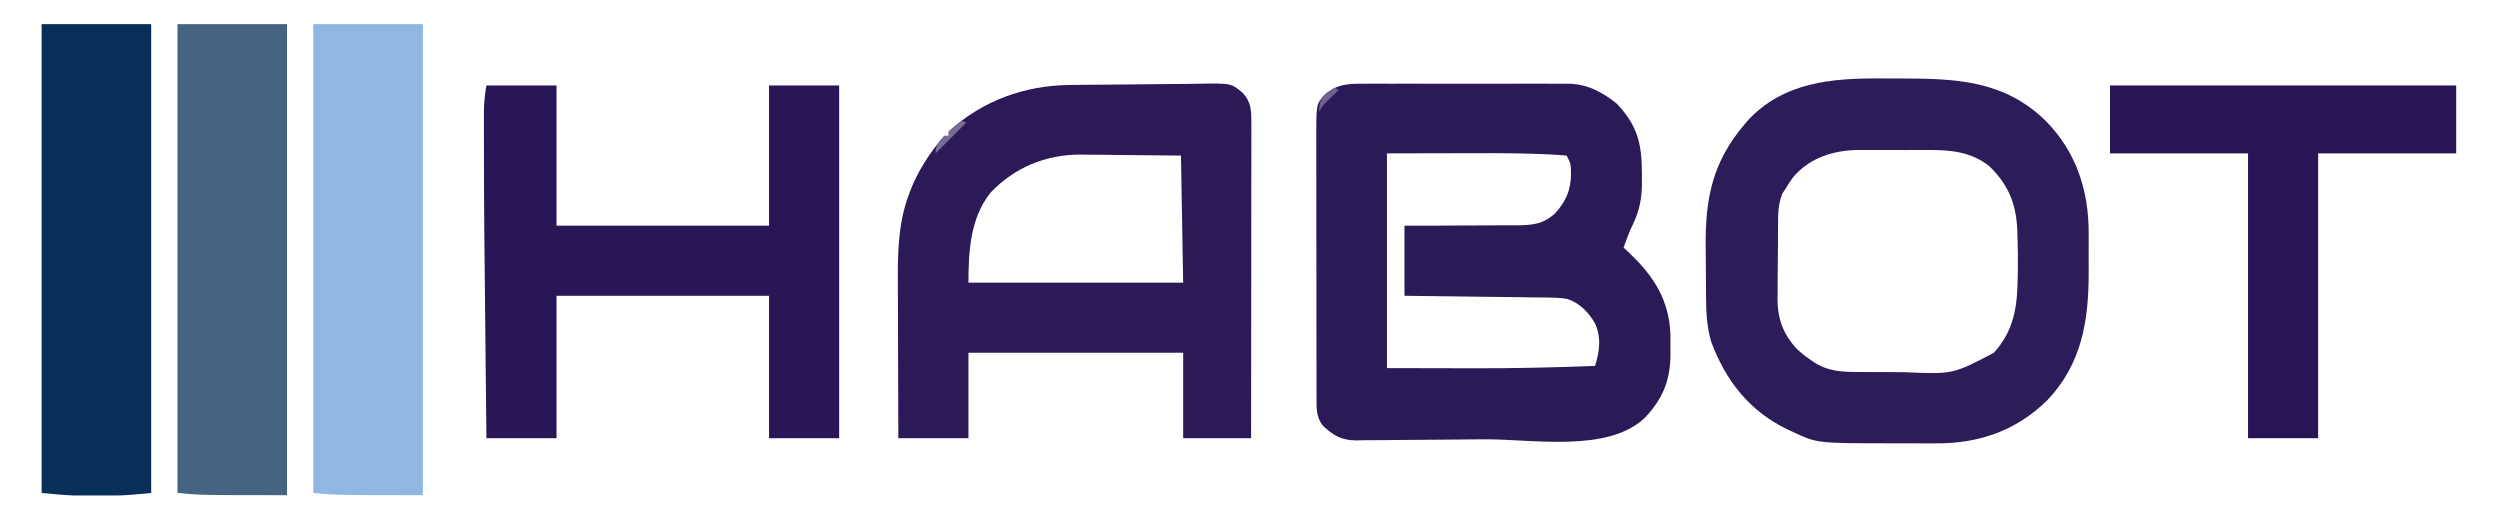 <?xml version="1.0" encoding="UTF-8"?>
<svg version="1.1" xmlns="http://www.w3.org/2000/svg" color="white" width="1141" height="241">
<path d="M0 0 C1.628 -0.016 1.628 -0.016 3.29 -0.032 C6.863 -0.058 10.434 -0.041 14.007 -0.021 C16.502 -0.025 18.998 -0.03 21.494 -0.038 C27.388 -0.048 33.282 -0.027 39.176 0.005 C43.859 0.027 48.541 0.02 53.224 -0.006 C59.705 -0.041 66.184 -0.046 72.665 -0.027 C75.126 -0.023 77.587 -0.027 80.048 -0.041 C83.499 -0.057 86.948 -0.033 90.398 0 C91.403 -0.012 92.407 -0.024 93.442 -0.037 C102.347 0.121 108.897 3.598 115.796 9.085 C127.281 21.1 127.419 30.887 127.249 47.073 C127.001 54.64 125.376 60.055 121.893 66.776 C120.839 69.426 119.867 72.096 118.893 74.776 C120.214 76.01 120.214 76.01 121.561 77.269 C132.685 87.869 139.684 98.647 140.292 114.53 C140.3 116.466 140.292 118.403 140.268 120.339 C140.28 121.302 140.292 122.266 140.303 123.259 C140.255 135.263 136.894 143.682 128.643 152.401 C111.815 168.55 77.333 162.171 55.628 162.273 C49.124 162.304 42.621 162.35 36.118 162.435 C29.784 162.517 23.451 162.559 17.116 162.574 C14.715 162.587 12.314 162.613 9.913 162.653 C6.558 162.706 3.206 162.709 -0.149 162.7 C-1.13 162.728 -2.11 162.755 -3.12 162.783 C-9.97 162.691 -13.448 160.625 -18.425 155.982 C-21.435 152.034 -21.232 147.911 -21.24 143.097 C-21.245 141.964 -21.249 140.832 -21.253 139.665 C-21.253 137.815 -21.253 137.815 -21.252 135.927 C-21.255 134.621 -21.259 133.315 -21.262 131.969 C-21.271 128.392 -21.273 124.816 -21.274 121.239 C-21.275 119.003 -21.277 116.766 -21.279 114.53 C-21.289 106.722 -21.293 98.914 -21.292 91.105 C-21.291 83.836 -21.302 76.567 -21.318 69.298 C-21.331 63.049 -21.336 56.8 -21.336 50.551 C-21.335 46.822 -21.338 43.094 -21.349 39.365 C-21.36 35.205 -21.356 31.045 -21.35 26.884 C-21.355 25.655 -21.361 24.426 -21.367 23.159 C-21.315 9.275 -21.315 9.275 -17.584 5.054 C-12.094 0.259 -7.066 -0.085 0 0 Z M10.893 31.776 C10.893 64.116 10.893 96.456 10.893 129.776 C20.814 129.797 30.735 129.818 40.956 129.839 C44.015 129.848 47.074 129.857 50.226 129.866 C68.802 129.897 87.331 129.507 105.893 128.776 C107.936 121.891 108.804 116.326 105.952 109.534 C103.033 104.429 98.941 100.097 93.226 98.232 C90.075 97.616 87.041 97.61 83.83 97.571 C82.776 97.556 82.776 97.556 81.7 97.541 C79.384 97.51 77.069 97.485 74.753 97.46 C73.144 97.439 71.536 97.418 69.927 97.397 C65.699 97.342 61.471 97.292 57.242 97.244 C52.166 97.185 47.09 97.119 42.014 97.054 C34.307 96.956 26.6 96.867 18.893 96.776 C18.893 86.216 18.893 75.656 18.893 64.776 C25.468 64.772 25.468 64.772 32.175 64.769 C35.686 64.75 39.197 64.725 42.708 64.696 C46.406 64.667 50.103 64.649 53.801 64.656 C57.367 64.663 60.933 64.64 64.499 64.598 C66.511 64.581 68.522 64.595 70.534 64.609 C77.434 64.5 82.062 64.058 87.361 59.433 C92.592 53.778 94.949 48.522 94.893 40.776 C94.801 36.423 94.801 36.423 92.893 32.776 C90.029 32.524 87.191 32.346 84.319 32.218 C83.398 32.176 82.477 32.133 81.528 32.09 C67.72 31.53 53.897 31.672 40.081 31.714 C25.633 31.745 25.633 31.745 10.893 31.776 Z " fill="#2B1A58" transform="translate(622.107,38.224)"/>
<path d="M0 0 C1.182 -0.017 1.182 -0.017 2.389 -0.035 C10.542 -0.144 18.697 -0.192 26.852 -0.235 C30.713 -0.258 34.574 -0.3 38.435 -0.358 C43.12 -0.43 47.804 -0.466 52.49 -0.478 C54.267 -0.489 56.044 -0.511 57.821 -0.546 C73.406 -0.836 73.406 -0.836 78.666 3.52 C82.656 7.736 82.703 11.763 82.698 17.4 C82.7 19.302 82.7 19.302 82.702 21.241 C82.699 22.644 82.695 24.046 82.691 25.448 C82.691 26.927 82.691 28.405 82.692 29.883 C82.692 33.895 82.686 37.908 82.679 41.92 C82.673 46.113 82.672 50.306 82.671 54.5 C82.668 62.44 82.66 70.38 82.65 78.32 C82.639 87.36 82.633 96.4 82.628 105.44 C82.618 124.035 82.599 142.63 82.578 161.225 C72.348 161.225 62.118 161.225 51.578 161.225 C51.578 148.355 51.578 135.485 51.578 122.225 C19.238 122.225 -13.102 122.225 -46.422 122.225 C-46.422 135.095 -46.422 147.965 -46.422 161.225 C-56.982 161.225 -67.542 161.225 -78.422 161.225 C-78.467 149.993 -78.504 138.761 -78.526 127.529 C-78.536 122.312 -78.55 117.095 -78.573 111.878 C-78.595 106.834 -78.607 101.789 -78.612 96.745 C-78.616 94.831 -78.623 92.916 -78.634 91.002 C-78.708 77.337 -78.636 63.729 -73.86 50.725 C-73.607 50.022 -73.355 49.319 -73.094 48.595 C-69.556 39.298 -63.975 30.689 -57.422 23.225 C-56.762 23.225 -56.102 23.225 -55.422 23.225 C-55.422 22.565 -55.422 21.905 -55.422 21.225 C-39.908 7.062 -20.756 0.213 0 0 Z M-36.422 49.225 C-45.593 60.88 -46.422 75.943 -46.422 90.225 C-14.082 90.225 18.258 90.225 51.578 90.225 C51.083 61.515 51.083 61.515 50.578 32.225 C37.12 32.101 37.12 32.101 23.39 31.975 C19.183 31.92 19.183 31.92 14.89 31.864 C12.626 31.853 10.361 31.842 8.097 31.834 C6.955 31.814 5.812 31.793 4.635 31.772 C-11.199 31.765 -25.471 37.687 -36.422 49.225 Z " fill="#2B1958" transform="translate(488.422,38.775)"/>
<path d="M0 0 C3.05 0.018 6.099 0.021 9.148 0.02 C34.217 0.061 56.127 0.902 75.07 19.456 C88.878 33.514 94.675 51.184 94.586 70.702 C94.588 71.657 94.59 72.611 94.592 73.595 C94.593 75.598 94.589 77.6 94.581 79.603 C94.57 82.633 94.581 85.662 94.594 88.692 C94.61 110.683 91.404 130.369 75.656 146.928 C61.215 161.007 44.234 166.734 24.293 166.569 C23.102 166.57 21.91 166.57 20.683 166.571 C18.183 166.568 15.683 166.559 13.183 166.542 C9.396 166.518 5.609 166.521 1.822 166.528 C-29.47 166.495 -29.47 166.495 -40.805 161.143 C-41.469 160.837 -42.134 160.531 -42.819 160.216 C-60.195 151.881 -71.079 137.982 -77.68 120.206 C-79.796 113.051 -80.016 106.06 -80.051 98.639 C-80.06 97.447 -80.069 96.255 -80.078 95.026 C-80.093 92.511 -80.102 89.995 -80.105 87.48 C-80.117 83.679 -80.166 79.88 -80.217 76.079 C-80.36 54.437 -76.932 38.03 -62.68 21.206 C-62.169 20.599 -61.659 19.992 -61.133 19.366 C-44.848 1.59 -22.475 -0.138 0 0 Z M-40.176 44.936 C-41.457 46.658 -42.603 48.349 -43.68 50.206 C-44.187 50.987 -44.695 51.769 -45.217 52.574 C-47.316 57.786 -47.167 62.647 -47.184 68.218 C-47.194 69.382 -47.204 70.546 -47.214 71.745 C-47.229 74.205 -47.236 76.665 -47.236 79.125 C-47.242 82.864 -47.297 86.599 -47.354 90.337 C-47.362 92.734 -47.368 95.132 -47.371 97.53 C-47.403 99.188 -47.403 99.188 -47.436 100.88 C-47.359 109.768 -44.786 116.774 -38.684 123.359 C-36.748 125.194 -34.895 126.71 -32.68 128.206 C-32.111 128.61 -31.543 129.015 -30.958 129.432 C-24.115 133.82 -17.926 133.98 -9.949 133.975 C-7.987 133.993 -7.987 133.993 -5.986 134.011 C-3.226 134.032 -0.467 134.034 2.292 134.022 C5.095 134.013 7.894 134.034 10.697 134.084 C32.596 135.044 32.596 135.044 51.32 125.206 C59.305 116.439 61.725 106.591 62.07 94.956 C62.104 94.017 62.138 93.078 62.173 92.111 C62.372 85.22 62.319 78.345 62.07 71.456 C62.044 70.576 62.018 69.697 61.991 68.791 C61.417 56.89 57.733 48.206 49.133 39.956 C41.062 33.592 31.774 32.601 21.82 32.675 C20.085 32.669 20.085 32.669 18.314 32.663 C15.884 32.66 13.454 32.668 11.023 32.684 C7.33 32.706 3.639 32.684 -0.055 32.659 C-2.43 32.662 -4.805 32.667 -7.18 32.675 C-8.27 32.666 -9.359 32.658 -10.482 32.65 C-21.866 32.787 -32.538 36.102 -40.176 44.936 Z " fill="#2D1C5A" transform="translate(858.68,35.794)"/>
<path d="M0 0 C10.56 0 21.12 0 32 0 C32 21.12 32 42.24 32 64 C64.01 64 96.02 64 129 64 C129 42.88 129 21.76 129 0 C139.56 0 150.12 0 161 0 C161 53.13 161 106.26 161 161 C150.44 161 139.88 161 129 161 C129 139.55 129 118.1 129 96 C96.99 96 64.98 96 32 96 C32 117.45 32 138.9 32 161 C21.44 161 10.88 161 0 161 C-1.098 57.763 -1.098 57.763 -1.125 25.938 C-1.127 24.902 -1.13 23.866 -1.133 22.799 C-1.138 19.98 -1.137 17.16 -1.133 14.34 C-1.135 13.56 -1.137 12.781 -1.139 11.978 C-1.121 7.795 -0.697 4.182 0 0 Z " fill="#281656" transform="translate(222,39)"/>
<path d="M0 0 C16.5 0 33 0 50 0 C50 70.95 50 141.9 50 215 C11 215 11 215 0 214 C0 143.38 0 72.76 0 0 Z " fill="#8FB7E1" transform="translate(143,11)"/>
<path d="M0 0 C16.5 0 33 0 50 0 C50 70.95 50 141.9 50 215 C11 215 11 215 0 214 C0 143.38 0 72.76 0 0 Z " fill="#466481" transform="translate(81,11)"/>
<path d="M0 0 C16.5 0 33 0 50 0 C50 70.62 50 141.24 50 214 C37.603 215.127 37.603 215.127 32.188 215.133 C30.42 215.135 30.42 215.135 28.617 215.137 C27.424 215.133 26.23 215.129 25 215.125 C23.806 215.129 22.613 215.133 21.383 215.137 C20.205 215.135 19.026 215.134 17.812 215.133 C16.767 215.132 15.722 215.131 14.645 215.129 C9.752 214.956 4.876 214.443 0 214 C0 143.38 0 72.76 0 0 Z " fill="#072F57" transform="translate(19,11)"/>
<path d="M0 0 C52.14 0 104.28 0 158 0 C158 10.23 158 20.46 158 31 C137.21 31 116.42 31 95 31 C95 73.9 95 116.8 95 161 C84.44 161 73.88 161 63 161 C63 118.1 63 75.2 63 31 C42.21 31 21.42 31 0 31 C0 20.77 0 10.54 0 0 Z " fill="#271555" transform="translate(963,39)"/>
<path d="M0 0 C0.66 0.33 1.32 0.66 2 1 C-2.62 5.62 -7.24 10.24 -12 15 C-12 11.068 -10.606 9.836 -8 7 C-7.34 7 -6.68 7 -6 7 C-6 6.34 -6 5.68 -6 5 C-4.041 3.286 -2.041 1.616 0 0 Z " fill="#776C94" transform="translate(439,55)"/>
<path d="M0 0 C0.66 0.33 1.32 0.66 2 1 C1.518 1.471 1.036 1.941 0.539 2.426 C-0.408 3.36 -0.408 3.36 -1.375 4.312 C-2.001 4.927 -2.628 5.542 -3.273 6.176 C-5.181 8.088 -5.181 8.088 -7 11 C-6.86 7.983 -6.706 5.762 -4.598 3.488 C-3.111 2.267 -1.559 1.128 0 0 Z " fill="#6F638D" transform="translate(609,40)"/>
</svg>
